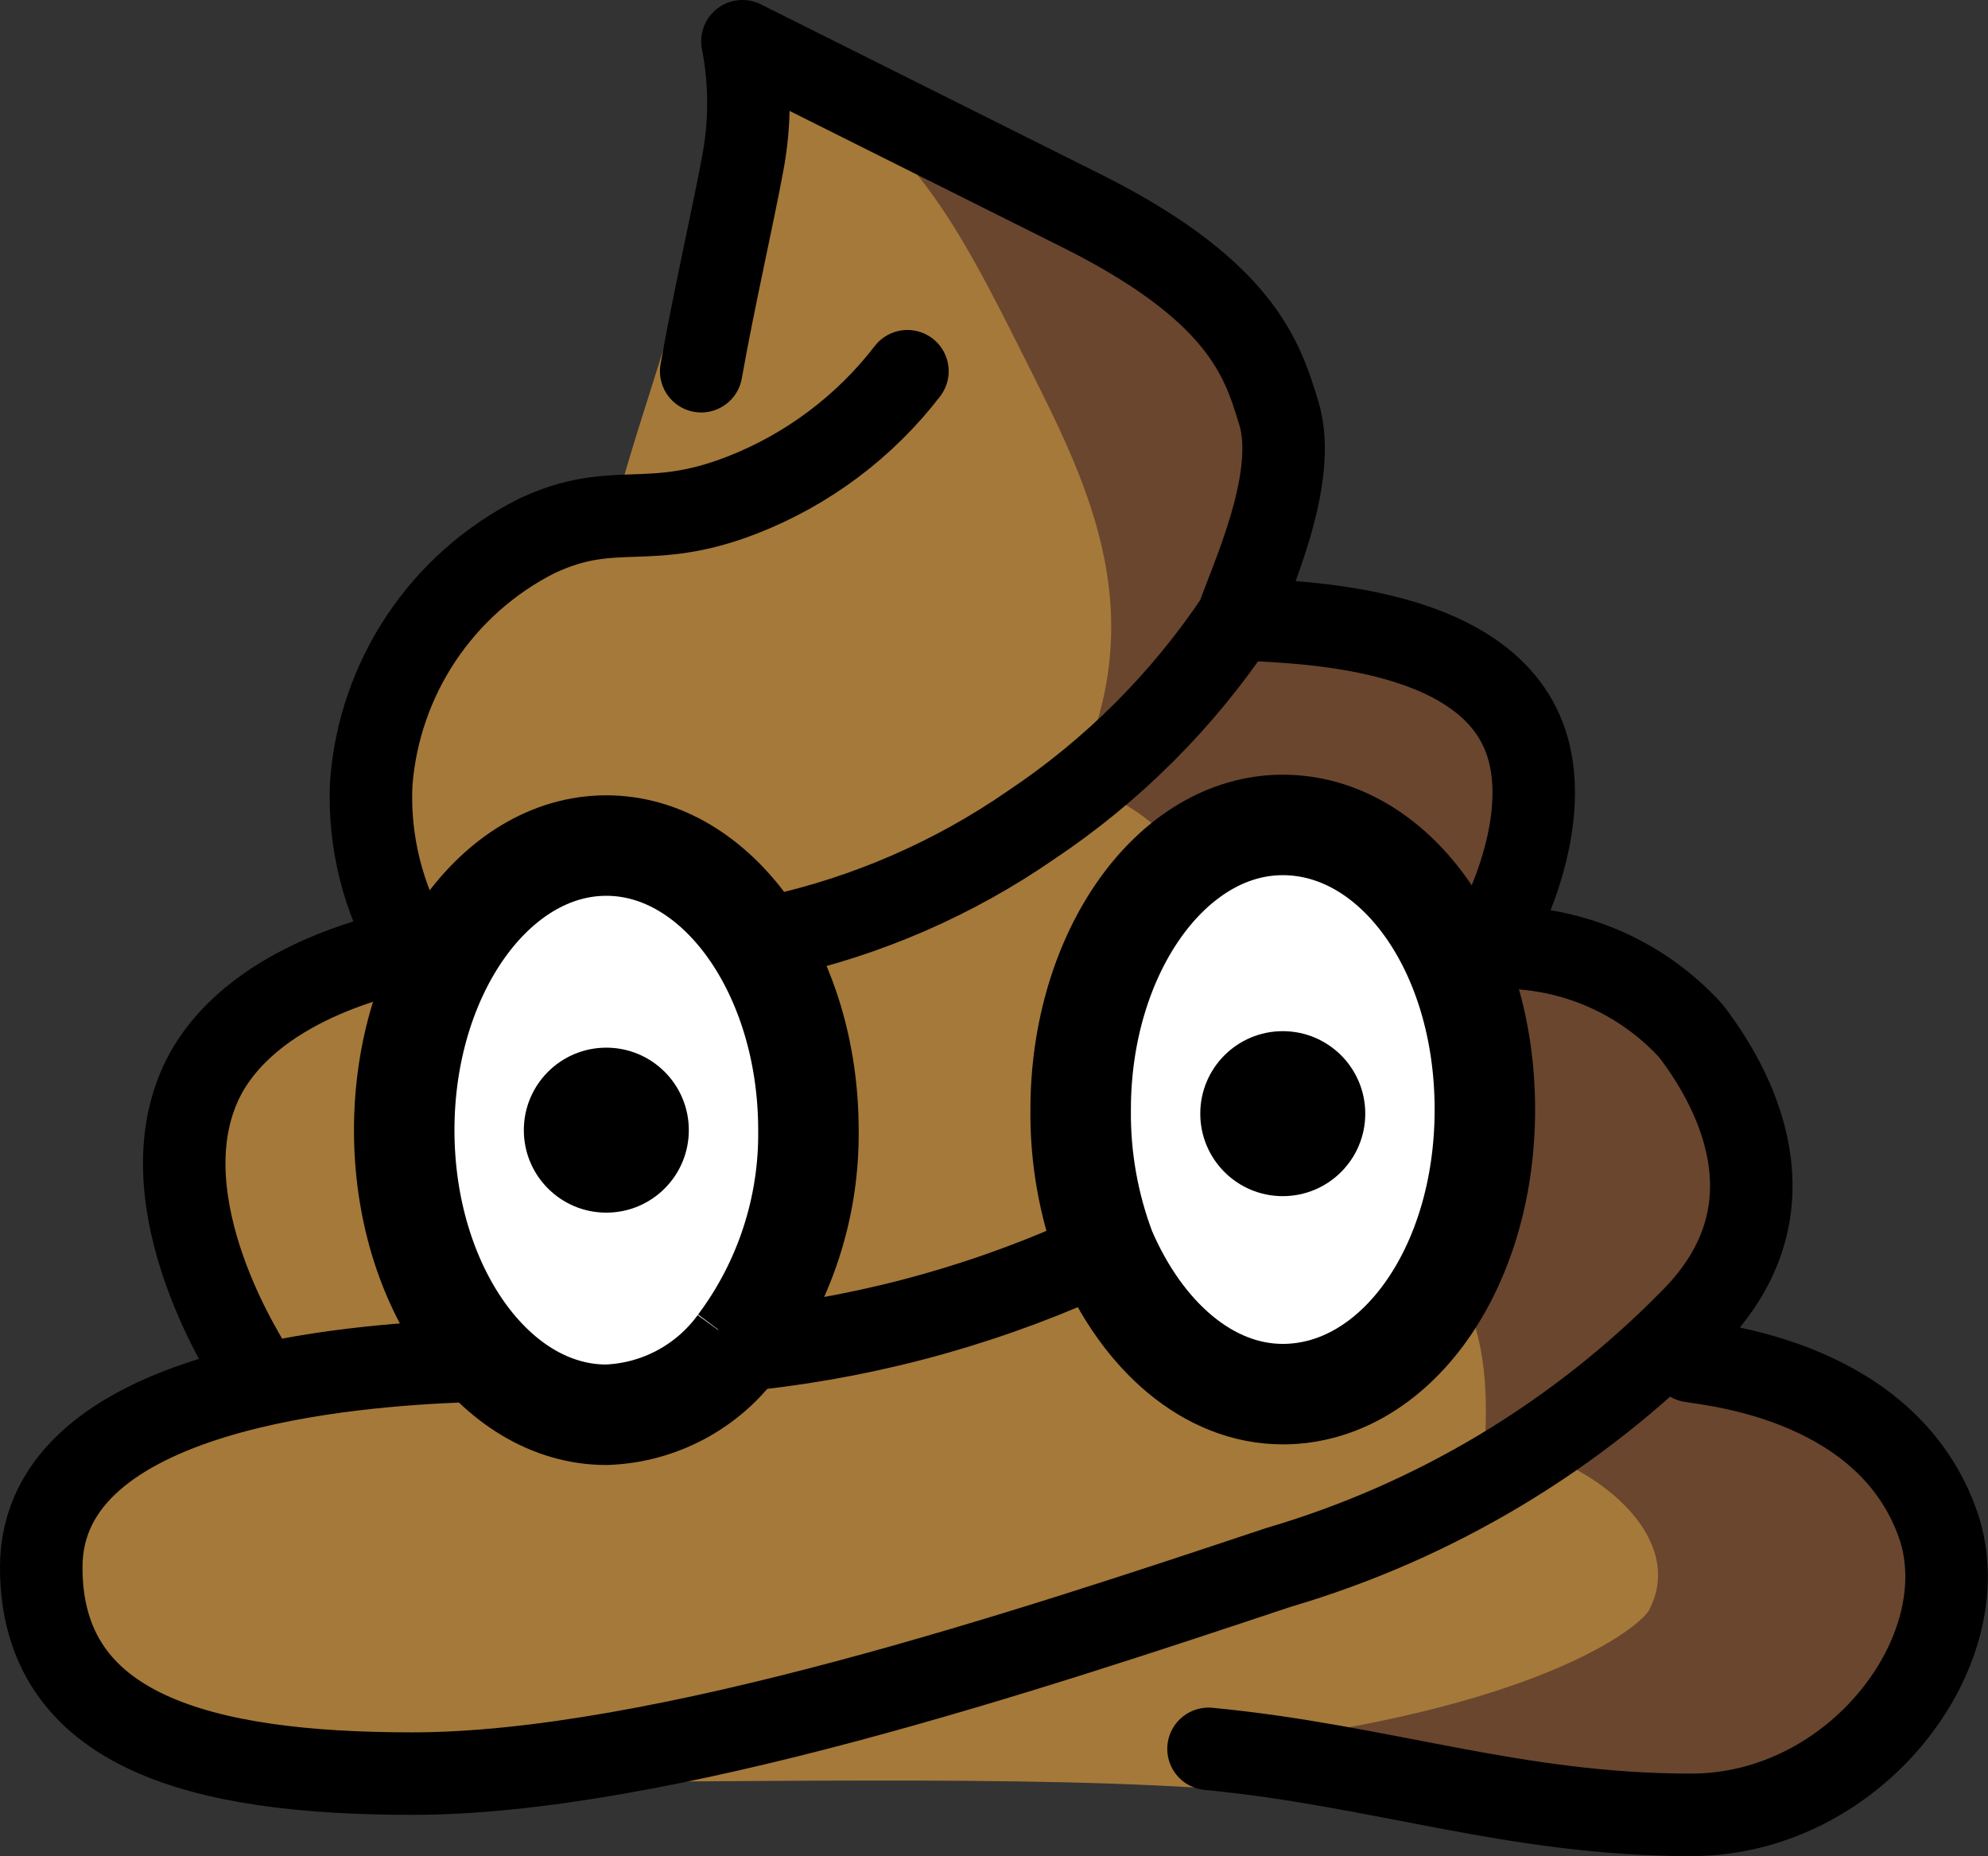 <?xml version="1.0" encoding="UTF-8" standalone="no"?>
<svg
   id="emoji"
   viewBox="0 0 48.198 45"
   version="1.1"
   sodipodi:docname="1f4a9.svg"
   width="48.198"
   height="45"
   xmlns:inkscape="http://www.inkscape.org/namespaces/inkscape"
   xmlns:sodipodi="http://sodipodi.sourceforge.net/DTD/sodipodi-0.dtd"
   xmlns="http://www.w3.org/2000/svg"
   xmlns:svg="http://www.w3.org/2000/svg">
  <rect x="0" y="0" width="48.198" height="45" fill="#333333" stroke="none"/>
  <defs
     id="defs7" />
  <sodipodi:namedview
     id="namedview7"
     pagecolor="#ffffff"
     bordercolor="#000000"
     borderopacity="0.25"
     inkscape:showpageshadow="2"
     inkscape:pageopacity="0.0"
     inkscape:pagecheckerboard="0"
     inkscape:deskcolor="#d1d1d1" />
  <g
     id="color"
     transform="translate(-13,-12)">
    <path
       fill="#a57939"
       d="m 23,34 c 0,0 -1.5,-3 -1,-5 0.3,-1.2 1.3,-1.8 3,-3 1.6,-1.1 2,-1.7 3,-2 0.7,-2.5 1.5,-4.5 2,-7 0.262,-1.35 0.596,-2.685 1,-4 3.102,1.476 6.108,3.146 9,5 2.3,1.5 3.5,2.4 4,4 0.6,2.1 -0.5,4.1 -1,5 1.733,-0.395 3.552,-0.031 5,1 1.05,0.683 1.773,1.768 2,3 0.218,1.414 -0.142,2.856 -1,4 1.397,-0.013 2.773,0.332 4,1 1.324,0.613 2.387,1.676 3,3 0.7,1.9 -0.2,4.3 -2,6 1.414,-0.232 2.861,0.13 4,1 1.509,1.192 2.271,3.096 2,5 -0.5,3.5 -4.6,4.9 -5,5 -2.2,0.7 -5.3,0.2 -10.2,-0.4 C 40.4,55 32.8,55.2 26.8,55.2 21.3,56.3 14,54 14,51 c 0,-2.7 2.3,-4.5 3,-5 0.635,-0.394 1.304,-0.729 2,-1 -1,-2 -2,-3 -2,-4 0,-1.2 1.1,-3.2 3,-5 2.1,-2.1 3,-2 3,-2 z"
       id="path1" />
    <path
       fill="#6a462f"
       d="m 31,13 c 3.102,1.476 6.108,3.146 9,5 2.3,1.5 3.5,2.4 4,4 0.6,2.1 -0.5,4.1 -1,5 1.733,-0.395 3.552,-0.031 5,1 1.05,0.683 1.773,1.768 2,3 0.218,1.414 -0.142,2.856 -1,4 1.397,-0.013 2.773,0.332 4,1 1.324,0.613 2.387,1.676 3,3 0.7,1.9 -0.2,4.3 -2,6 1.414,-0.232 2.861,0.13 4,1 1.509,1.192 2.271,3.096 2,5 -0.5,3.5 -4.6,4.9 -5,5 -2.2,0.7 -14.8,-1.2 -10,-2 6,-1 7.9,-2.7 8,-3 1,-2 -2,-4 -4,-4 0.2,-3.3 -0.7,-5.8 -6,-7 0.7,-3.2 -0.2,-8.1 -4,-9 2,-4 0.4,-7.2 -1,-10 -2,-4 -3,-6 -7,-8 z"
       id="path2" />
    <ellipse
       cx="27.2"
       cy="39.4"
       rx="4.9"
       ry="6.9"
       fill="#ffffff"
       id="ellipse2" />
    <ellipse
       cx="43.6"
       cy="38.9"
       rx="4.9"
       ry="6.9"
       fill="#ffffff"
       id="ellipse3" />
  </g>
  <g
     id="line"
     transform="translate(-13,-12)">
    <path
       fill="none"
       stroke="#000000"
       stroke-linecap="round"
       stroke-linejoin="round"
       stroke-width="2"
       d="m 19,45 c -0.1,-0.2 -2.6,-4.1 -1,-7 1.3,-2.3 4.6,-2.9 5,-3 m 20,-8 c 0.3,-0.9 1.5,-3.4 1,-5 -0.4,-1.3 -0.9,-3 -5,-5 l -8,-4 c 0.193,0.991 0.193,2.009 0,3 -0.2,1.1 -0.7,3.3 -1,5 m 24,24 c 0.6,0.1 4.8,0.5 6,4 1,3 -2,7 -6,7 -4.3,0 -7.5,-1.2 -11.7,-1.6 M 23.6,35.1 C 23.4,35.1 23.2,35 23,35 c -0.716,-1.207 -1.064,-2.598 -1,-4 0.19,-2.563 1.707,-4.839 4,-6 1.9,-0.9 2.7,-0.1 5,-1 1.581,-0.618 2.964,-1.655 4,-3 m 13.5,14.7 c 0.199,-0.208 0.367,-0.444 0.5,-0.7 0.2,-0.2 1.7,-2.9 1,-5 -1,-3 -6,-2.9 -7,-3 -1.321,1.98 -3.021,3.679 -5,5 -1.871,1.295 -3.977,2.212 -6.2,2.7 m -0.5,10 c 2.946,-0.325 5.819,-1.136 8.5,-2.4 M 24.2,45 h 0.7 M 50,35 c 1.536,0.143 2.963,0.857 4,2 1.3,1.7 2.5,4.5 0,7 -2.767,2.82 -6.209,4.886 -10,6 -6,2 -15,5 -21,5 -5.1,0 -9,-1 -9,-5 0,-4.4 7.7,-4.9 10.2,-5"
       id="path3" />
    <path
       fill="none"
       stroke="#000000"
       stroke-miterlimit="10"
       stroke-width="2.436"
       d="m 30.9,44.6 c -0.748,1.029 -1.929,1.656 -3.2,1.7 -2.7,0 -4.9,-3.1 -4.9,-6.9 0,-3.8 2.2,-6.9 4.9,-6.9 2.7,0 4.9,3.1 4.9,6.9 0.021,1.873 -0.577,3.701 -1.7,5.2"
       id="path4" />
    <path
       fill="none"
       stroke="#000000"
       stroke-miterlimit="10"
       stroke-width="2.436"
       d="m 39.8,42.3 c -0.409,-1.086 -0.613,-2.239 -0.6,-3.4 0,-3.8 2.2,-6.9 4.9,-6.9 2.7,0 4.9,3 4.9,6.9 0,3.9 -2.2,6.9 -4.9,6.9 -1.8,0 -3.4,-1.4 -4.3,-3.5"
       id="path5" />
    <path
       d="m 46.1,39 c 0,1.105 -0.895,2 -2,2 -1.105,0 -2,-0.895 -2,-2 0,-1.105 0.895,-2 2,-2 1.105,0 2,0.895 2,2"
       id="path6" />
    <path
       d="m 29.7,39.4 c 0,1.105 -0.895,2 -2,2 -1.105,0 -2,-0.895 -2,-2 0,-1.105 0.895,-2 2,-2 1.105,0 2,0.895 2,2"
       id="path7" />
  </g>
</svg>
